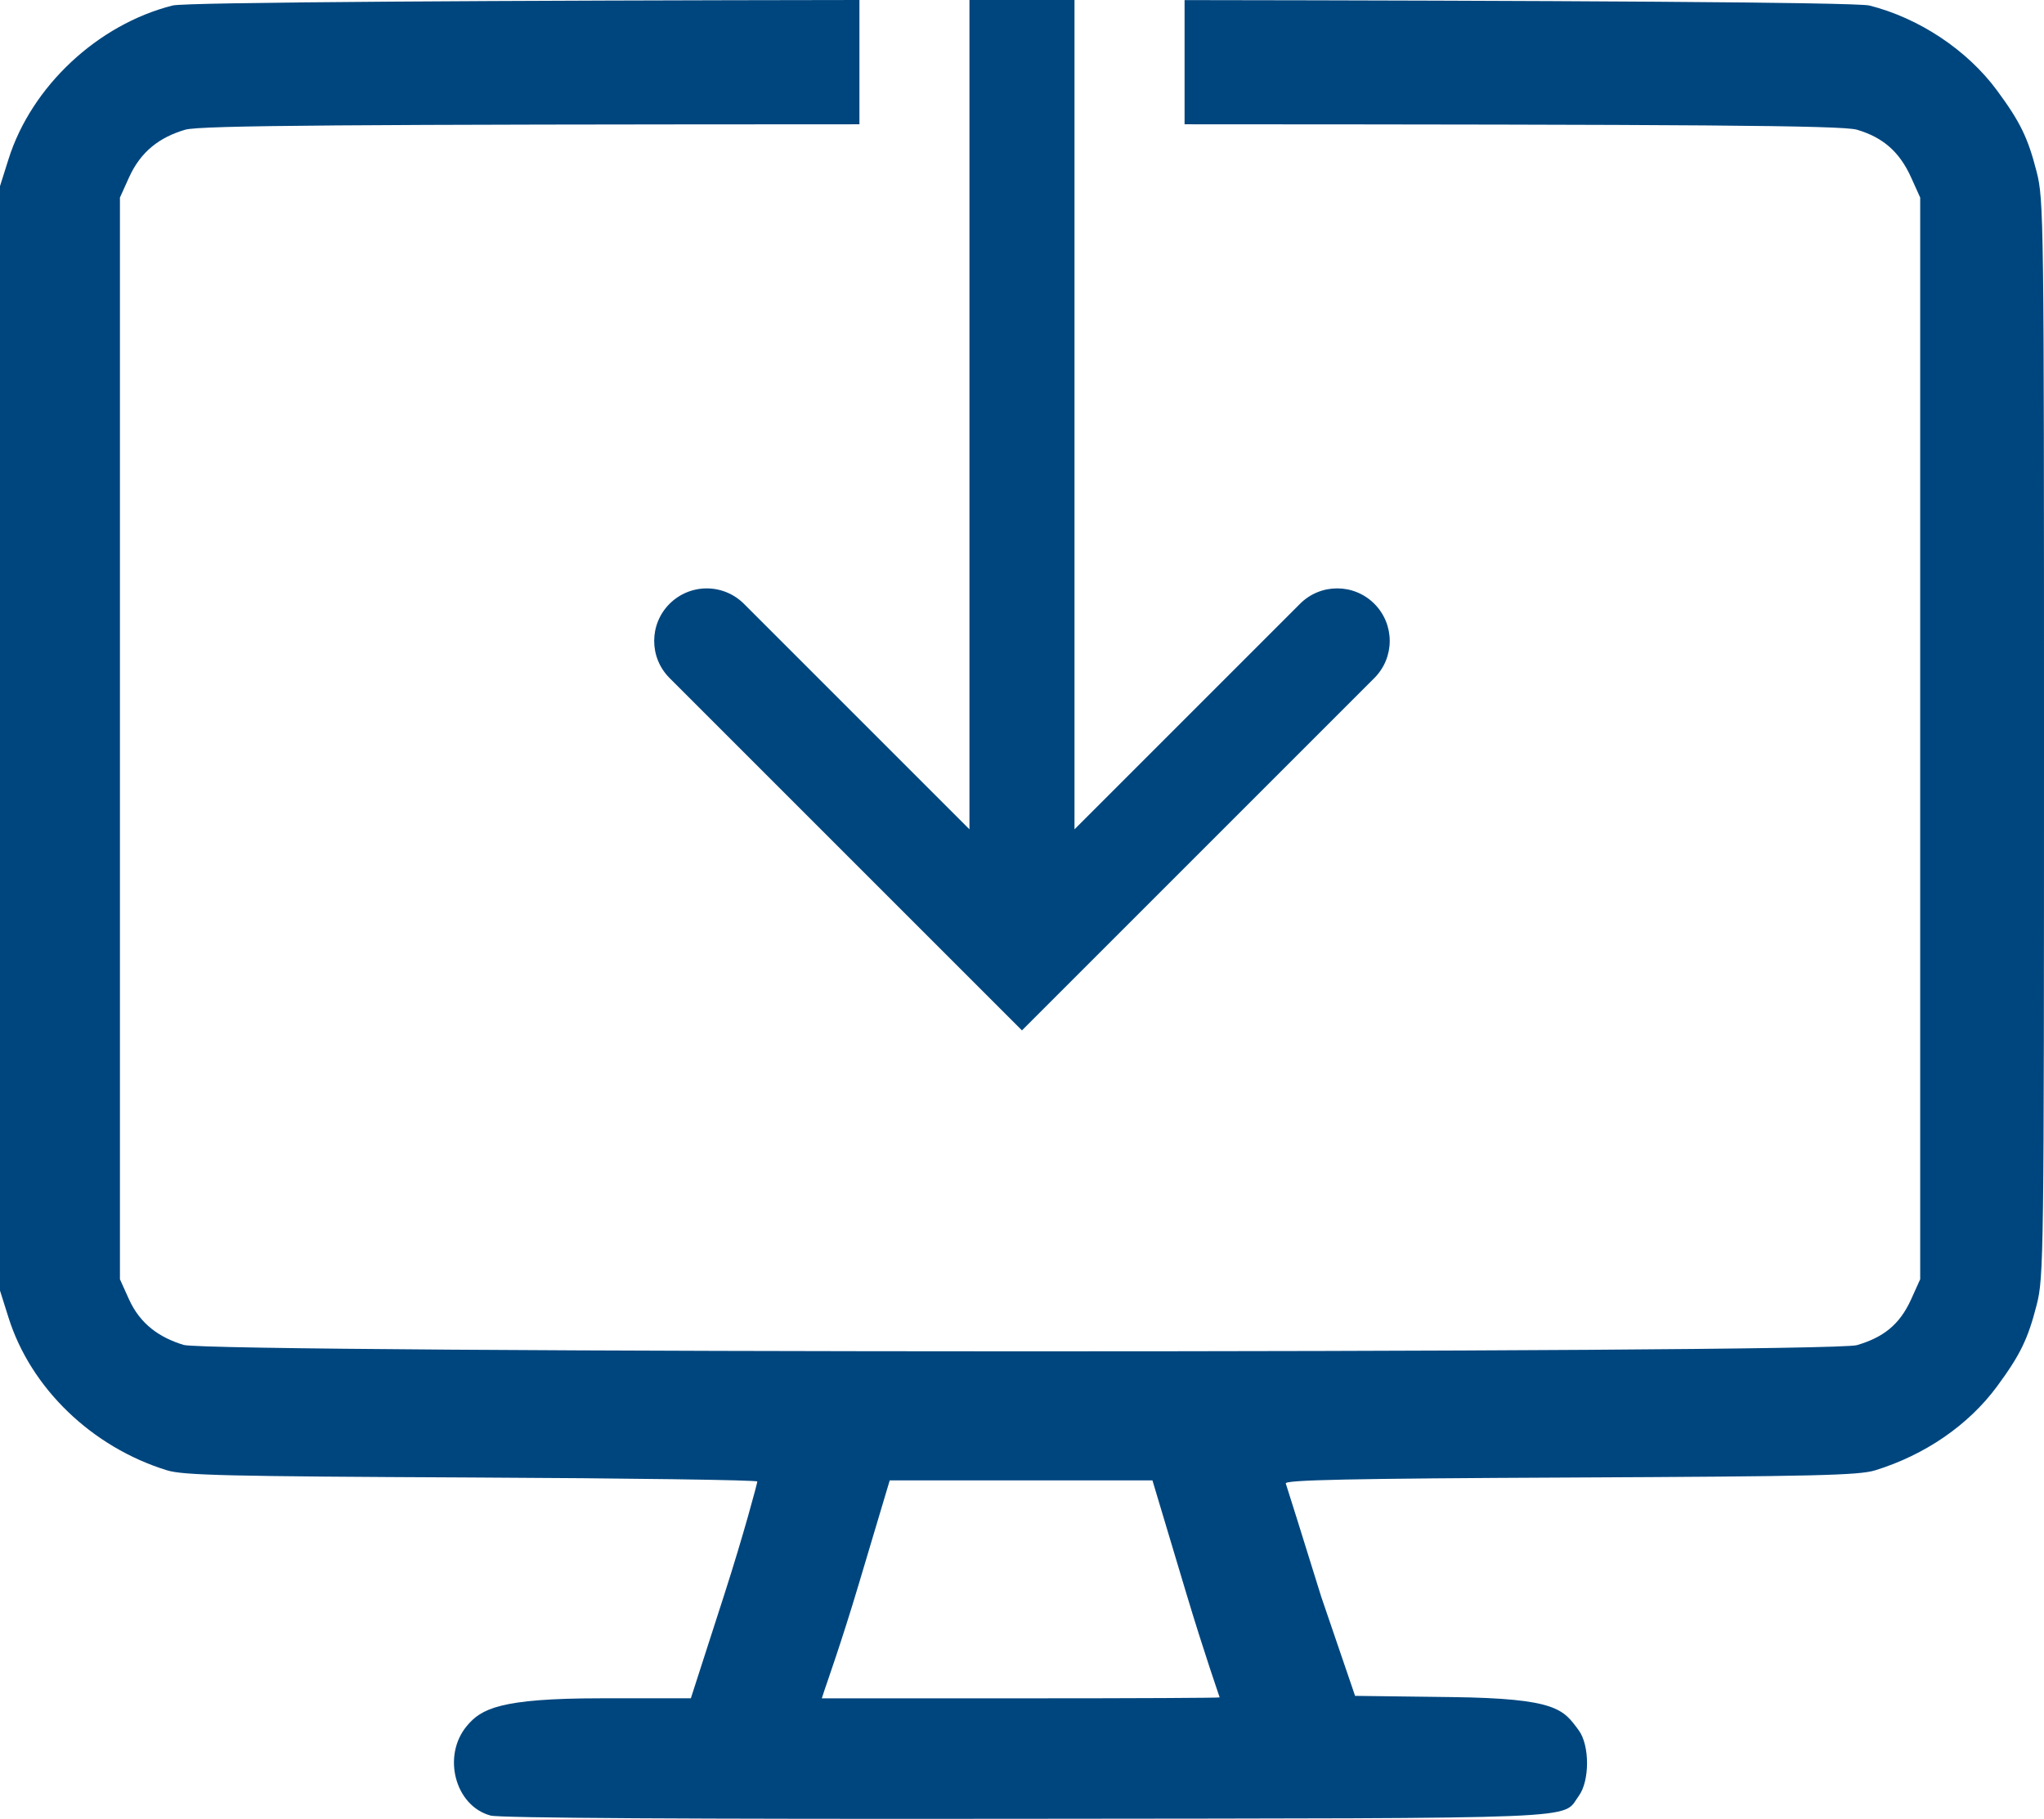 <svg viewBox="0 0 71.899 64" xmlns="http://www.w3.org/2000/svg">
 <path d="m30.23 0c-12.351 0.016-23.686 0.074-24.156 0.193-2.642 0.668-4.97 2.849-5.775 5.408l-0.299 0.947v19.428 19.426l0.299 0.947c0.782 2.486 2.932 4.559 5.576 5.375 0.571 0.176 2.128 0.212 10.715 0.252 5.526 0.026 10.048 0.089 10.049 0.141 1e-3 0.052-0.48 1.865-1.168 3.998l-1.17 3.629h-3.18c-3.549 0.001-4.197 0.374-4.695 0.967-0.886 1.053-0.42 2.823 0.832 3.158 0.324 0.087 6.957 0.127 18.859 0.113 20.1-0.022 18.8 0.03 19.414-0.799 0.392-0.529 0.392-1.788 0-2.316-0.543-0.734-0.76-1.119-4.461-1.166l-3.404-0.043-1.19-3.484c-0.654-2.106-1.216-3.9-1.248-3.988-0.044-0.124 2.239-0.173 10.002-0.209 8.597-0.04 10.156-0.076 10.727-0.252 1.762-0.544 3.289-1.595 4.291-2.955 0.815-1.107 1.085-1.661 1.393-2.865 0.25-0.978 0.258-1.649 0.258-19.928-1e-6 -18.279-0.008-18.952-0.258-19.93-0.308-1.204-0.577-1.756-1.393-2.863-1.046-1.421-2.737-2.547-4.49-2.99-0.47-0.119-11.768-0.175-24.09-0.191v4.369c17.815 0.007 23.13 0.036 23.652 0.191 0.9 0.267 1.49 0.76 1.906 1.682l0.318 0.705v19.027 19.025l-0.318 0.705c-0.417 0.922-1.007 1.346-1.906 1.613-0.997 0.296-57.901 0.288-58.863-0.008-0.84-0.259-1.52-0.721-1.92-1.605l-0.318-0.705v-19.025-19.027l0.318-0.705c0.417-0.922 1.077-1.415 1.977-1.682 0.523-0.155 5.826-0.185 23.717-0.191v-4.371zm3.871 0v29.174l-7.934-7.934c-0.347-0.346-0.817-0.541-1.307-0.541-0.49-4.6e-5 -0.96 0.195-1.307 0.541-0.722 0.722-0.722 1.892 0 2.613l12.395 12.395 12.395-12.395c0.722-0.722 0.722-1.892 0-2.613-0.722-0.722-1.892-0.722-2.613 0l-7.934 7.934v-29.174h-3.695zm-2.805 52.078h4.621 4.621l1.18 3.939c0.649 2.166 1.182 3.677 1.184 3.695 0.002 0.018-2.842 0.033-6.996 0.033h-6.998l0.098-0.301c0.054-0.165 0.593-1.676 1.195-3.695l1.096-3.672z" fill="#00467e" stroke-width=".134"/>
</svg>
